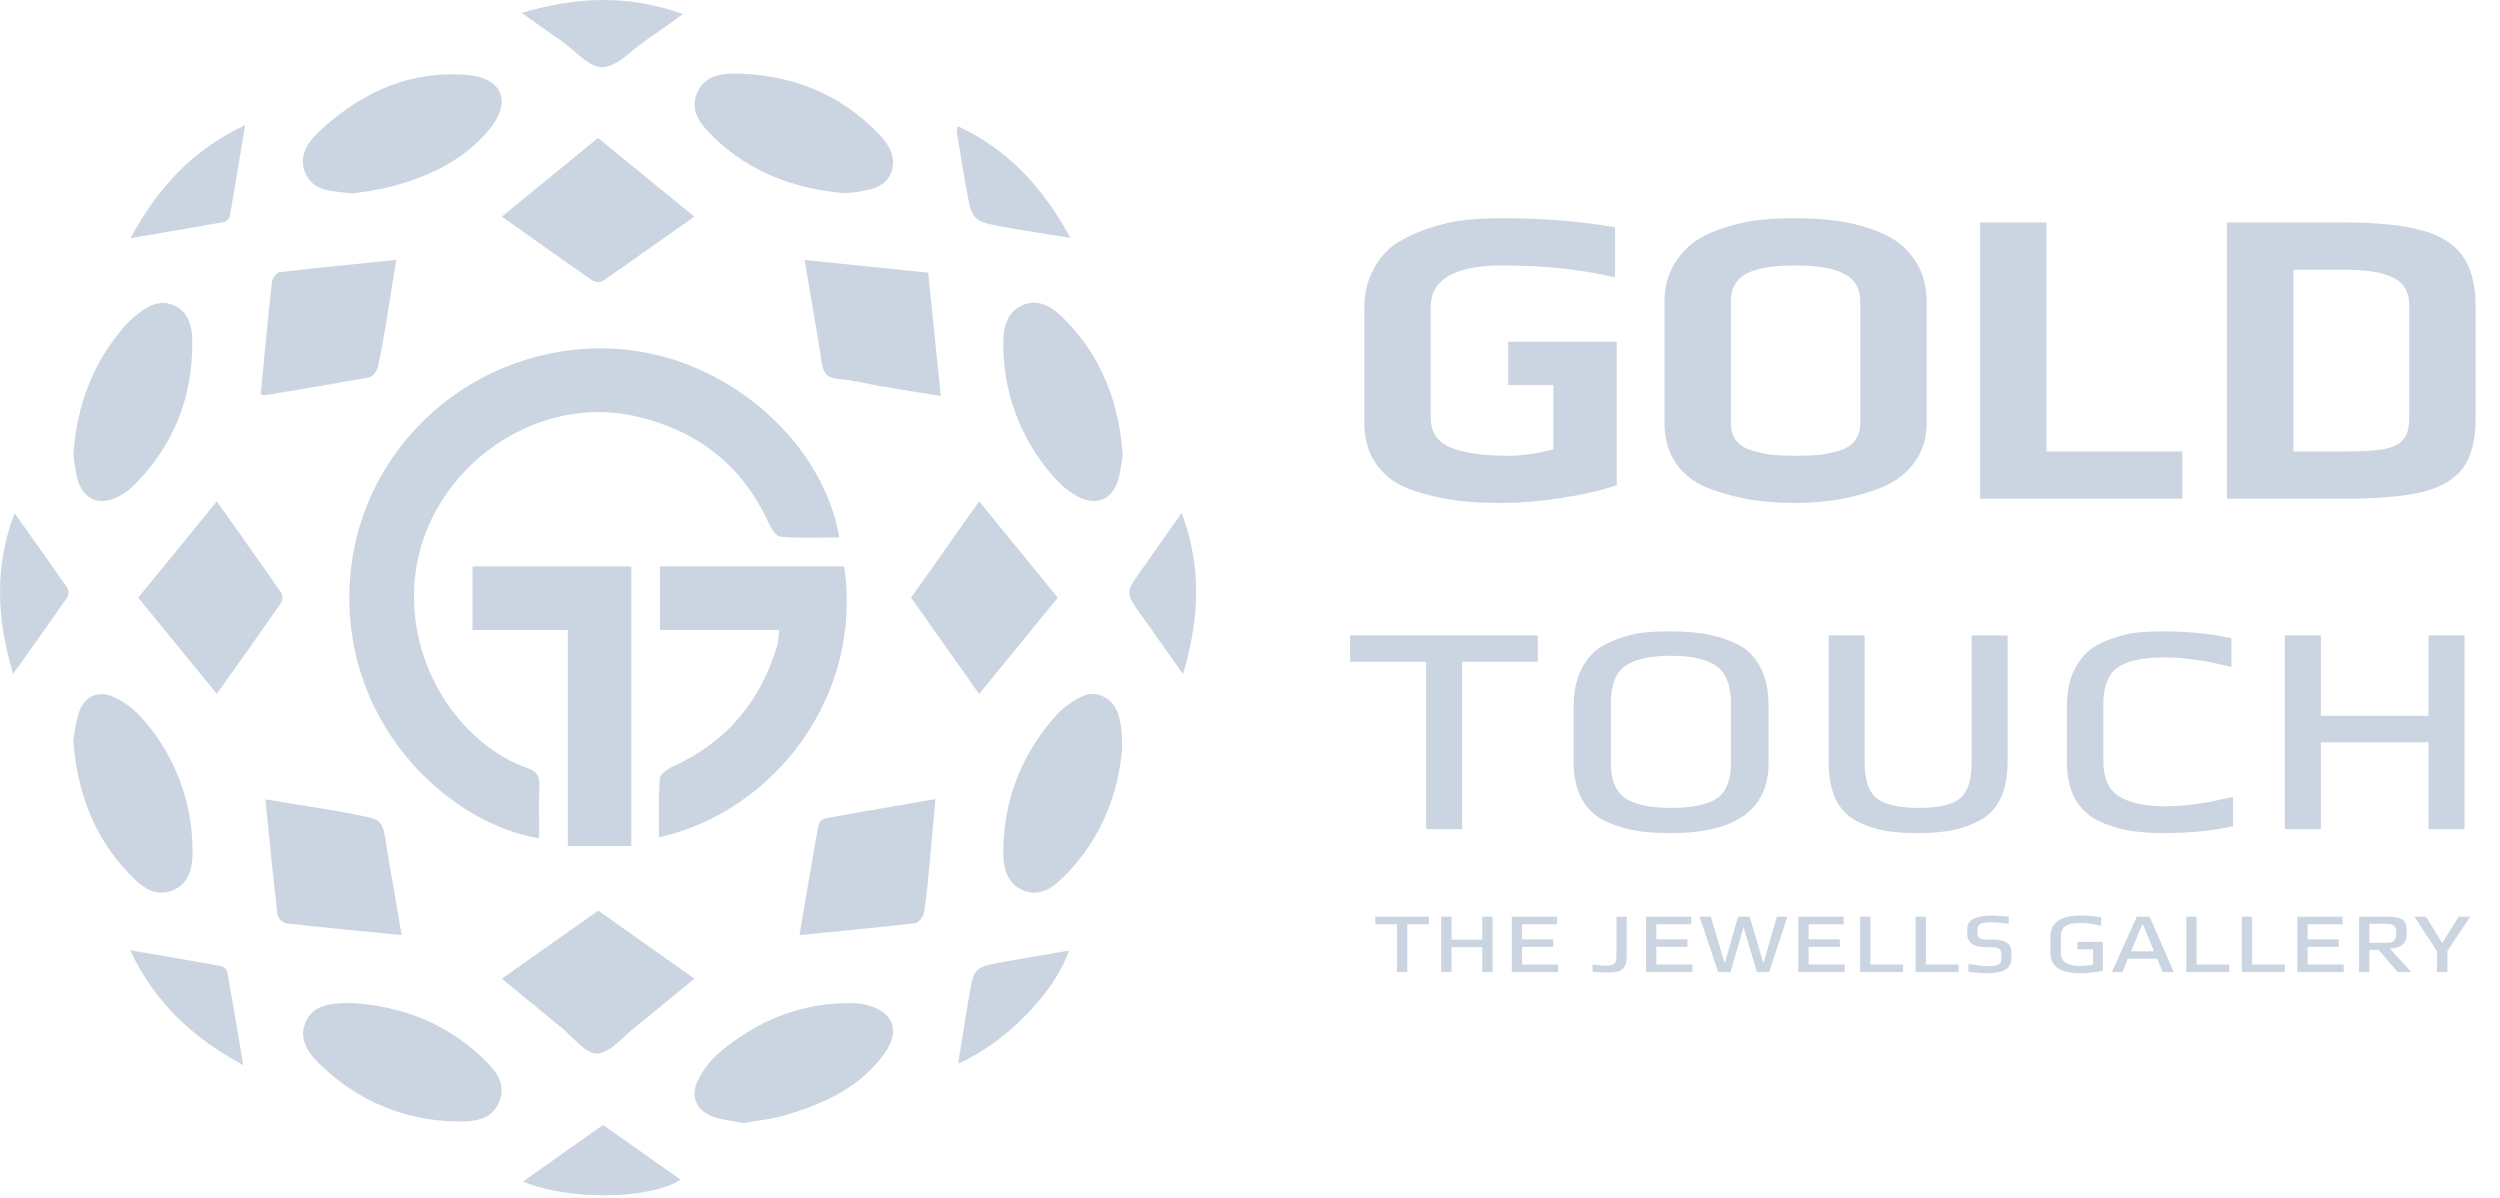 <svg width="787" height="377" viewBox="0 0 787 377" fill="none" xmlns="http://www.w3.org/2000/svg">
<path d="M448.948 208.332H425.008V200.016H484.102V208.332H460.288V261H448.948V208.332ZM525.883 262.26C521.431 262.26 517.567 261.966 514.291 261.378C511.099 260.79 508.033 259.782 505.093 258.354C501.985 256.842 499.591 254.532 497.911 251.424C496.231 248.316 495.391 244.536 495.391 240.084V222.192C495.391 218.412 495.979 215.052 497.155 212.112C498.415 209.172 500.053 206.82 502.069 205.056C503.833 203.544 506.101 202.284 508.873 201.276C511.729 200.184 514.543 199.47 517.315 199.134C519.835 198.882 522.691 198.756 525.883 198.756C530.251 198.756 534.031 199.05 537.223 199.638C540.415 200.226 543.565 201.234 546.673 202.662C549.949 204.258 552.427 206.694 554.107 209.97C555.871 213.246 556.753 217.278 556.753 222.066V240.084C556.753 254.868 546.463 262.26 525.883 262.26ZM526.135 254.322C532.771 254.322 537.559 253.314 540.499 251.298C543.439 249.282 544.909 245.586 544.909 240.21V221.562C544.909 215.85 543.397 211.902 540.373 209.718C537.433 207.534 532.645 206.442 526.009 206.442C519.373 206.442 514.543 207.534 511.519 209.718C508.579 211.818 507.109 215.766 507.109 221.562V240.21C507.109 245.502 508.621 249.198 511.645 251.298C514.753 253.314 519.583 254.322 526.135 254.322ZM603.769 262.26C599.401 262.26 595.705 261.966 592.681 261.378C589.741 260.79 586.927 259.782 584.239 258.354C578.527 255.246 575.671 249.156 575.671 240.084V200.016H587.011V240.21C587.011 245.586 588.271 249.282 590.791 251.298C593.395 253.314 597.805 254.322 604.021 254.322C610.153 254.322 614.437 253.356 616.873 251.424C619.393 249.408 620.653 245.67 620.653 240.21V200.016H631.993V240.084C631.993 244.536 631.237 248.316 629.725 251.424C628.213 254.532 626.071 256.8 623.299 258.228C620.527 259.74 617.587 260.79 614.479 261.378C611.455 261.966 607.885 262.26 603.769 262.26ZM681.289 262.26C676.837 262.26 672.973 261.966 669.697 261.378C666.505 260.79 663.439 259.782 660.499 258.354C657.391 256.842 654.955 254.532 653.191 251.424C651.511 248.316 650.671 244.536 650.671 240.084V222.192C650.671 218.412 651.259 215.052 652.435 212.112C653.695 209.172 655.333 206.82 657.349 205.056C659.113 203.544 661.381 202.284 664.153 201.276C667.009 200.184 669.823 199.47 672.595 199.134C675.283 198.882 678.181 198.756 681.289 198.756C688.681 198.756 695.737 199.47 702.457 200.898V209.97C694.393 207.954 687.421 206.946 681.541 206.946C674.653 206.946 669.697 207.996 666.673 210.096C663.649 212.196 662.137 216.102 662.137 221.814V239.706C662.137 244.914 663.775 248.568 667.051 250.668C670.327 252.768 675.325 253.818 682.045 253.818C687.925 253.818 694.897 252.81 702.961 250.794V260.118C696.241 261.546 689.017 262.26 681.289 262.26ZM719.267 200.016H730.607V225.342H764.501V200.016H775.841V261H764.501V233.658H730.607V261H719.267V200.016Z" fill="#CBD5E1"/>
<path d="M439.772 290.952H432.932V288.576H449.816V290.952H443.012V306H439.772V290.952ZM453.689 288.576H456.929V295.812H466.613V288.576H469.853V306H466.613V298.188H456.929V306H453.689V288.576ZM475.908 288.576H490.164V290.952H479.148V295.704H488.976V298.08H479.148V303.624H490.524V306H475.908V288.576ZM505.626 306.18C505.218 306.18 503.79 306.108 501.342 305.964V303.624L505.194 304.02C506.178 304.02 506.922 303.948 507.426 303.804C507.93 303.66 508.29 303.372 508.506 302.94C508.746 302.508 508.866 301.86 508.866 300.996V288.576H512.106V300.852C512.106 302.316 511.89 303.432 511.458 304.2C511.05 304.968 510.39 305.496 509.478 305.784C508.566 306.048 507.282 306.18 505.626 306.18ZM518.166 288.576H532.422V290.952H521.406V295.704H531.234V298.08H521.406V303.624H532.782V306H518.166V288.576ZM535.015 288.576H538.579L542.827 302.904H543.043L547.147 288.576H550.783L555.031 302.904H555.247L559.351 288.576H562.663L556.939 306H553.087L548.875 291.924L544.735 306H540.883L535.015 288.576ZM566.119 288.576H580.375V290.952H569.359V295.704H579.187V298.08H569.359V303.624H580.735V306H566.119V288.576ZM585.56 288.576H588.8V303.624H599.096V306H585.56V288.576ZM603.033 288.576H606.273V303.624H616.569V306H603.033V288.576ZM625.618 306.36C623.77 306.36 621.778 306.216 619.642 305.928V303.48C622.378 303.912 624.394 304.128 625.69 304.128C627.226 304.128 628.33 303.984 629.002 303.696C629.674 303.384 630.01 302.82 630.01 302.004V300.24C630.01 299.496 629.758 298.968 629.254 298.656C628.75 298.344 627.934 298.188 626.806 298.188H624.826C623.026 298.188 621.646 297.816 620.686 297.072C619.75 296.328 619.282 295.284 619.282 293.94V292.32C619.282 289.584 621.874 288.216 627.058 288.216C627.442 288.216 629.206 288.312 632.35 288.504V290.808C630.166 290.496 628.354 290.34 626.914 290.34C625.21 290.34 624.046 290.508 623.422 290.844C622.798 291.18 622.486 291.744 622.486 292.536V294.012C622.486 295.188 623.554 295.776 625.69 295.776H627.706C631.378 295.776 633.214 297.144 633.214 299.88V301.392C633.214 303.192 632.59 304.476 631.342 305.244C630.094 305.988 628.186 306.36 625.618 306.36ZM654.809 306.36C648.593 306.36 645.485 304.248 645.485 300.024V294.912C645.485 290.448 648.593 288.216 654.809 288.216C656.897 288.216 659.105 288.396 661.433 288.756V291.42C659.081 290.844 656.897 290.556 654.881 290.556C654.113 290.556 653.465 290.592 652.937 290.664C652.409 290.712 651.881 290.82 651.353 290.988C650.777 291.156 650.309 291.396 649.949 291.708C649.613 292.02 649.337 292.428 649.121 292.932C648.881 293.436 648.761 294.06 648.761 294.804V300.06C648.761 302.748 650.849 304.092 655.025 304.092C655.961 304.092 657.257 303.972 658.913 303.732V298.836H653.981V296.496H661.973V305.568C659.765 306.096 657.377 306.36 654.809 306.36ZM672.663 288.576H676.695L684.327 306H680.799L679.071 301.788H669.891L668.163 306H664.815L672.663 288.576ZM678.099 299.484L674.643 291.132H674.319L670.863 299.484H678.099ZM688.252 288.576H691.492V303.624H701.788V306H688.252V288.576ZM705.724 288.576H708.964V303.624H719.26V306H705.724V288.576ZM723.197 288.576H737.453V290.952H726.437V295.704H736.265V298.08H726.437V303.624H737.813V306H723.197V288.576ZM742.639 288.576H751.567C753.103 288.576 754.303 288.708 755.167 288.972C756.031 289.212 756.655 289.644 757.039 290.268C757.423 290.892 757.615 291.78 757.615 292.932V294.408C757.615 295.752 757.123 296.784 756.139 297.504C755.155 298.224 753.871 298.584 752.287 298.584L759.055 306H754.771L748.795 299.016H745.879V306H742.639V288.576ZM751.243 296.784C752.371 296.784 753.163 296.568 753.619 296.136C754.099 295.68 754.339 294.924 754.339 293.868V293.364C754.339 292.452 754.087 291.804 753.583 291.42C753.103 291.012 752.323 290.808 751.243 290.808H745.879V296.784H751.243ZM767.175 299.448L760.047 288.576H763.683L768.831 296.856L773.979 288.576H777.615L770.451 299.34V306H767.175V299.448Z" fill="#CBD5E1"/>
<path d="M472.77 158.34C467.767 158.34 463.345 158.117 459.504 157.67C455.662 157.223 451.866 156.464 448.114 155.392C444.094 154.32 440.788 152.891 438.198 151.104C435.607 149.228 433.508 146.816 431.9 143.868C430.292 140.741 429.488 137.168 429.488 133.148V96.968C429.488 92.591 430.381 88.66 432.168 85.176C433.954 81.603 436.366 78.789 439.404 76.734C442.262 74.858 445.657 73.25 449.588 71.91C453.608 70.57 457.538 69.677 461.38 69.23C464.596 68.873 468.482 68.694 473.038 68.694C485.366 68.694 497.158 69.632 508.414 71.508V87.32C498.051 84.819 486.259 83.568 473.038 83.568C457.94 83.568 450.392 87.945 450.392 96.7V131.674C450.392 135.962 452.402 138.999 456.422 140.786C460.531 142.573 466.695 143.466 474.914 143.466C479.291 143.466 483.981 142.796 488.984 141.456V121.222H474.78V107.554H508.95V152.712C504.483 154.32 498.766 155.66 491.798 156.732C484.919 157.804 478.576 158.34 472.77 158.34ZM565.106 158.34C560.282 158.34 555.815 158.027 551.706 157.402C547.686 156.777 543.487 155.705 539.11 154.186C534.375 152.578 530.668 149.987 527.988 146.414C525.308 142.751 523.968 138.329 523.968 133.148V95.092C523.968 90.804 524.906 86.963 526.782 83.568C528.747 80.173 531.249 77.493 534.286 75.528C536.966 73.831 540.271 72.401 544.202 71.24C548.133 70.079 551.795 69.364 555.19 69.096C558.317 68.828 561.622 68.694 565.106 68.694C569.215 68.694 572.789 68.873 575.826 69.23C578.863 69.498 582.258 70.123 586.01 71.106C590.298 72.357 593.827 73.875 596.596 75.662C599.365 77.449 601.688 79.95 603.564 83.166C605.529 86.471 606.512 90.447 606.512 95.092V133.148C606.512 137.972 605.217 142.126 602.626 145.61C600.125 149.094 596.641 151.729 592.174 153.516C584.134 156.732 575.111 158.34 565.106 158.34ZM565.374 143.466C568.322 143.466 570.779 143.377 572.744 143.198C574.799 142.93 576.898 142.483 579.042 141.858C581.186 141.233 582.794 140.205 583.866 138.776C585.027 137.257 585.608 135.381 585.608 133.148V94.958C585.608 90.849 583.955 87.945 580.65 86.248C577.345 84.461 572.208 83.568 565.24 83.568C558.272 83.568 553.135 84.417 549.83 86.114C546.525 87.811 544.872 90.759 544.872 94.958V133.148C544.872 135.381 545.453 137.257 546.614 138.776C547.775 140.205 549.473 141.233 551.706 141.858C553.85 142.483 555.905 142.93 557.87 143.198C559.925 143.377 562.426 143.466 565.374 143.466ZM623.334 70.034H644.238V142.126H686.984V157H623.334V70.034ZM701.065 70.034H738.049C748.233 70.034 756.273 70.838 762.169 72.446C768.065 73.965 772.397 76.645 775.167 80.486C777.936 84.327 779.321 89.643 779.321 96.432V131.808C779.321 138.419 778.025 143.555 775.435 147.218C772.844 150.791 768.601 153.337 762.705 154.856C756.809 156.285 748.635 157 738.183 157H701.065V70.034ZM737.245 142.126C742.962 142.126 747.25 141.903 750.109 141.456C753.057 140.92 755.156 139.937 756.407 138.508C757.747 137.079 758.417 134.845 758.417 131.808V96.03C758.417 91.921 756.764 89.062 753.459 87.454C750.243 85.757 745.061 84.908 737.915 84.908H721.969V142.126H737.245Z" fill="#CBD5E1"/>
<path d="M264.214 169.171C257.964 169.171 251.764 169.491 245.634 168.941C244.164 168.811 242.574 165.941 241.694 164.081C233.354 146.181 219.314 135.481 200.304 131.081C166.594 123.271 132.074 150.171 130.394 184.741C129.064 212.211 146.734 235.221 166.394 241.941C168.834 242.781 169.884 244.341 169.784 247.081C169.584 252.661 169.724 258.261 169.724 263.901C142.724 259.561 109.894 230.591 109.964 188.001C110.034 144.501 145.444 109.891 188.964 109.651C225.914 109.441 258.894 137.731 264.214 169.171Z" fill="#CBD5E1"/>
<path d="M245.274 198.312H207.744V178.312H265.744C271.814 219.142 243.654 255.492 207.484 263.582C207.484 257.332 207.224 251.192 207.684 245.112C207.794 243.712 210.204 242.042 211.904 241.272C228.904 233.542 239.614 220.542 244.784 202.772C245.049 201.298 245.213 199.808 245.274 198.312Z" fill="#CBD5E1"/>
<path d="M178.744 198.312H148.744V178.312H198.744V266.312H178.744V198.312Z" fill="#CBD5E1"/>
<path d="M110.984 60.911C104.984 60.041 98.574 60.621 96.054 54.322C93.624 48.322 97.784 43.731 101.844 40.121C114.794 28.611 129.794 21.982 147.434 23.642C158.134 24.642 161.074 32.111 154.274 40.462C145.984 50.632 134.584 55.822 122.194 58.981C118.404 59.981 114.444 60.342 110.984 60.911Z" fill="#CBD5E1"/>
<path d="M265.914 60.812C250.384 59.522 236.114 54.361 224.544 43.062C220.854 39.452 217.094 35.221 219.314 29.512C221.654 23.512 227.624 23.032 232.824 23.192C249.664 23.721 264.454 29.642 276.334 41.852C279.534 45.151 282.334 49.132 280.624 54.072C278.914 59.011 274.004 59.772 269.454 60.471C268.414 60.632 267.344 60.681 265.914 60.812Z" fill="#CBD5E1"/>
<path d="M110.984 315.781C126.314 316.721 139.984 321.981 151.244 332.431C155.334 336.211 159.764 340.781 157.114 347.001C154.584 352.921 148.534 353.181 143.014 353.001C127.704 352.689 113.058 346.694 101.924 336.181C97.924 332.491 93.694 328.021 96.104 322.001C98.514 315.981 104.524 315.881 110.104 315.761L110.984 315.781Z" fill="#CBD5E1"/>
<path d="M233.984 353.541C230.714 352.891 227.494 352.621 224.554 351.541C219.084 349.601 217.184 345.101 219.794 339.931C221.255 336.939 223.266 334.249 225.724 332.001C237.924 321.401 252.044 315.521 268.424 315.781C269.77 315.795 271.111 315.953 272.424 316.251C281.274 318.391 283.704 324.341 278.334 331.771C270.664 342.361 259.334 347.491 247.274 351.031C242.984 352.341 238.424 352.751 233.984 353.541Z" fill="#CBD5E1"/>
<path d="M23.054 233.051C23.524 230.691 23.794 227.161 24.974 223.961C26.824 218.961 31.234 217.191 35.974 219.501C38.857 220.837 41.467 222.695 43.674 224.981C54.283 236.239 60.318 251.045 60.604 266.511C60.744 271.951 60.294 277.991 54.174 280.371C48.264 282.661 43.974 278.541 40.344 274.731C29.634 263.411 24.344 249.651 23.054 233.051Z" fill="#CBD5E1"/>
<path d="M353.294 235.381C352.064 249.811 346.824 263.581 335.994 274.851C332.344 278.651 327.994 282.722 322.134 280.302C316.134 277.812 315.694 271.782 315.864 266.302C316.364 250.412 322.184 236.551 332.864 224.771C333.898 223.66 335.055 222.67 336.314 221.822C339.584 219.582 342.944 217.232 347.184 219.202C351.424 221.172 352.454 225.202 352.964 229.332C353.174 230.982 353.164 232.691 353.294 235.381Z" fill="#CBD5E1"/>
<path d="M23.114 142.881C24.234 127.041 29.534 113.821 39.404 102.461C40.203 101.574 41.066 100.745 41.984 99.981C45.664 96.852 49.714 93.981 54.694 96.091C59.484 98.141 60.524 103.091 60.544 107.611C60.634 125.611 54.334 141.001 41.354 153.551C40.121 154.674 38.734 155.614 37.234 156.341C31.304 159.341 26.384 157.431 24.424 151.031C23.786 148.351 23.348 145.627 23.114 142.881Z" fill="#CBD5E1"/>
<path d="M353.414 142.981C353.159 145.65 352.711 148.297 352.074 150.901C350.074 157.481 344.964 159.491 338.934 156.131C336.809 154.963 334.877 153.476 333.204 151.721C322.289 140.345 316.09 125.255 315.854 109.491C315.704 104.301 316.314 98.582 321.714 96.141C327.424 93.561 331.994 97.281 335.714 101.141C346.804 112.611 352.214 126.601 353.414 142.981Z" fill="#CBD5E1"/>
<path d="M82.064 124.061C83.234 112.121 84.324 100.381 85.624 88.681C85.744 87.581 87.074 85.821 87.994 85.681C99.994 84.271 111.994 83.121 124.734 81.821C123.644 88.611 122.664 94.941 121.604 101.251C120.814 106.011 120.054 110.791 118.954 115.491C118.654 116.771 117.334 118.591 116.224 118.801C105.224 120.801 94.224 122.621 83.224 124.451C82.984 124.531 82.674 124.301 82.064 124.061Z" fill="#CBD5E1"/>
<path d="M253.284 81.841L292.174 85.841C293.474 98.561 294.774 111.271 296.174 124.671C289.504 123.591 283.324 122.611 277.174 121.571C272.854 120.841 268.564 119.651 264.174 119.341C260.624 119.081 259.234 117.691 258.714 114.281C257.074 103.671 255.184 93.121 253.284 81.841Z" fill="#CBD5E1"/>
<path d="M126.424 294.371C113.864 293.121 101.974 292.011 90.114 290.671C89.477 290.496 88.894 290.166 88.415 289.711C87.937 289.256 87.579 288.689 87.374 288.061C85.984 276.191 84.834 264.301 83.544 251.641C90.984 252.851 98.064 253.991 105.134 255.161C107.374 255.531 109.594 256.011 111.824 256.431C120.464 258.041 120.424 258.051 121.754 266.811C122.434 271.291 123.284 275.751 124.044 280.231C124.804 284.711 125.554 289.151 126.424 294.371Z" fill="#CBD5E1"/>
<path d="M251.684 294.361C253.744 282.211 255.624 270.922 257.684 259.652C257.818 259.189 258.062 258.766 258.394 258.418C258.727 258.07 259.138 257.807 259.594 257.652C271.004 255.562 282.434 253.651 294.474 251.531C293.854 258.401 293.324 264.651 292.734 270.891C292.214 276.301 291.784 281.731 290.934 287.091C290.724 288.431 289.204 290.482 288.094 290.622C276.234 291.982 264.384 293.111 251.684 294.361Z" fill="#CBD5E1"/>
<path d="M157.984 308.081L188.314 286.661C198.314 293.761 208.214 300.731 218.604 308.071C212.194 313.321 206.104 318.421 199.904 323.371C195.984 326.461 191.984 331.581 187.984 331.651C184.244 331.721 180.354 326.381 176.594 323.351C170.484 318.401 164.424 313.391 157.984 308.081Z" fill="#CBD5E1"/>
<path d="M188.254 43.431L218.584 68.181C208.674 75.181 199.224 81.911 189.664 88.501C189.157 88.721 188.605 88.816 188.053 88.779C187.502 88.743 186.967 88.576 186.494 88.291C177.074 81.771 167.744 75.111 157.984 68.181L188.254 43.431Z" fill="#CBD5E1"/>
<path d="M43.504 188.141L68.264 157.831C75.264 167.751 82.024 177.191 88.614 186.731C88.83 187.235 88.925 187.783 88.89 188.33C88.855 188.878 88.692 189.409 88.414 189.881C81.884 199.291 75.224 208.621 68.264 218.441C59.874 208.171 51.774 198.251 43.504 188.141Z" fill="#CBD5E1"/>
<path d="M308.234 218.462L286.804 188.152L308.234 157.812L332.984 188.142L308.234 218.462Z" fill="#CBD5E1"/>
<path d="M371.984 161.491C378.424 178.661 377.574 194.871 372.414 212.201C367.704 205.551 363.464 199.571 359.244 193.591C354.244 186.591 354.244 186.541 359.244 179.591C363.254 173.771 367.354 167.981 371.984 161.491Z" fill="#CBD5E1"/>
<path d="M336.534 299.231C332.114 312.371 316.624 328.231 301.624 334.851C302.794 327.571 303.844 320.671 305.034 313.801C306.614 304.571 306.654 304.541 315.914 302.801C322.684 301.571 329.474 300.451 336.534 299.231Z" fill="#CBD5E1"/>
<path d="M4.134 212.161C-1.036 194.801 -1.866 178.522 4.584 161.552C10.394 169.732 15.844 177.342 21.164 185.032C21.404 185.465 21.539 185.948 21.558 186.443C21.578 186.938 21.48 187.431 21.274 187.882C15.804 195.792 10.204 203.601 4.134 212.161Z" fill="#CBD5E1"/>
<path d="M164.594 371.981L189.824 354.121L214.244 371.351C204.564 377.641 179.534 378.041 164.594 371.981Z" fill="#CBD5E1"/>
<path d="M40.984 299.151C51.264 300.911 60.494 302.461 69.704 304.151C70.112 304.264 70.487 304.471 70.8 304.756C71.113 305.041 71.354 305.396 71.504 305.791C73.224 315.291 74.804 324.791 76.594 335.321C60.804 326.771 48.854 315.851 40.984 299.151Z" fill="#CBD5E1"/>
<path d="M164.204 4.061C181.414 -1.019 197.624 -1.809 214.984 4.431C210.614 7.541 206.984 10.232 203.184 12.802C198.724 15.861 194.184 21.081 189.664 21.151C185.354 21.212 180.944 15.841 176.664 12.822C172.724 10.142 168.984 7.411 164.204 4.061Z" fill="#CBD5E1"/>
<path d="M41.044 74.981C49.714 59.102 60.624 47.102 77.174 39.411C75.474 49.551 73.984 58.871 72.294 68.162C72.159 68.568 71.929 68.936 71.623 69.236C71.317 69.535 70.943 69.756 70.534 69.882C61.044 71.591 51.544 73.181 41.044 74.981Z" fill="#CBD5E1"/>
<path d="M301.474 39.681C317.554 47.211 328.404 59.161 336.964 74.881C329.514 73.671 322.874 72.701 316.274 71.491C306.124 69.641 306.084 69.581 304.224 59.491C303.124 53.491 302.224 47.561 301.224 41.591C301.24 40.948 301.323 40.307 301.474 39.681Z" fill="#CBD5E1"/>
</svg>
